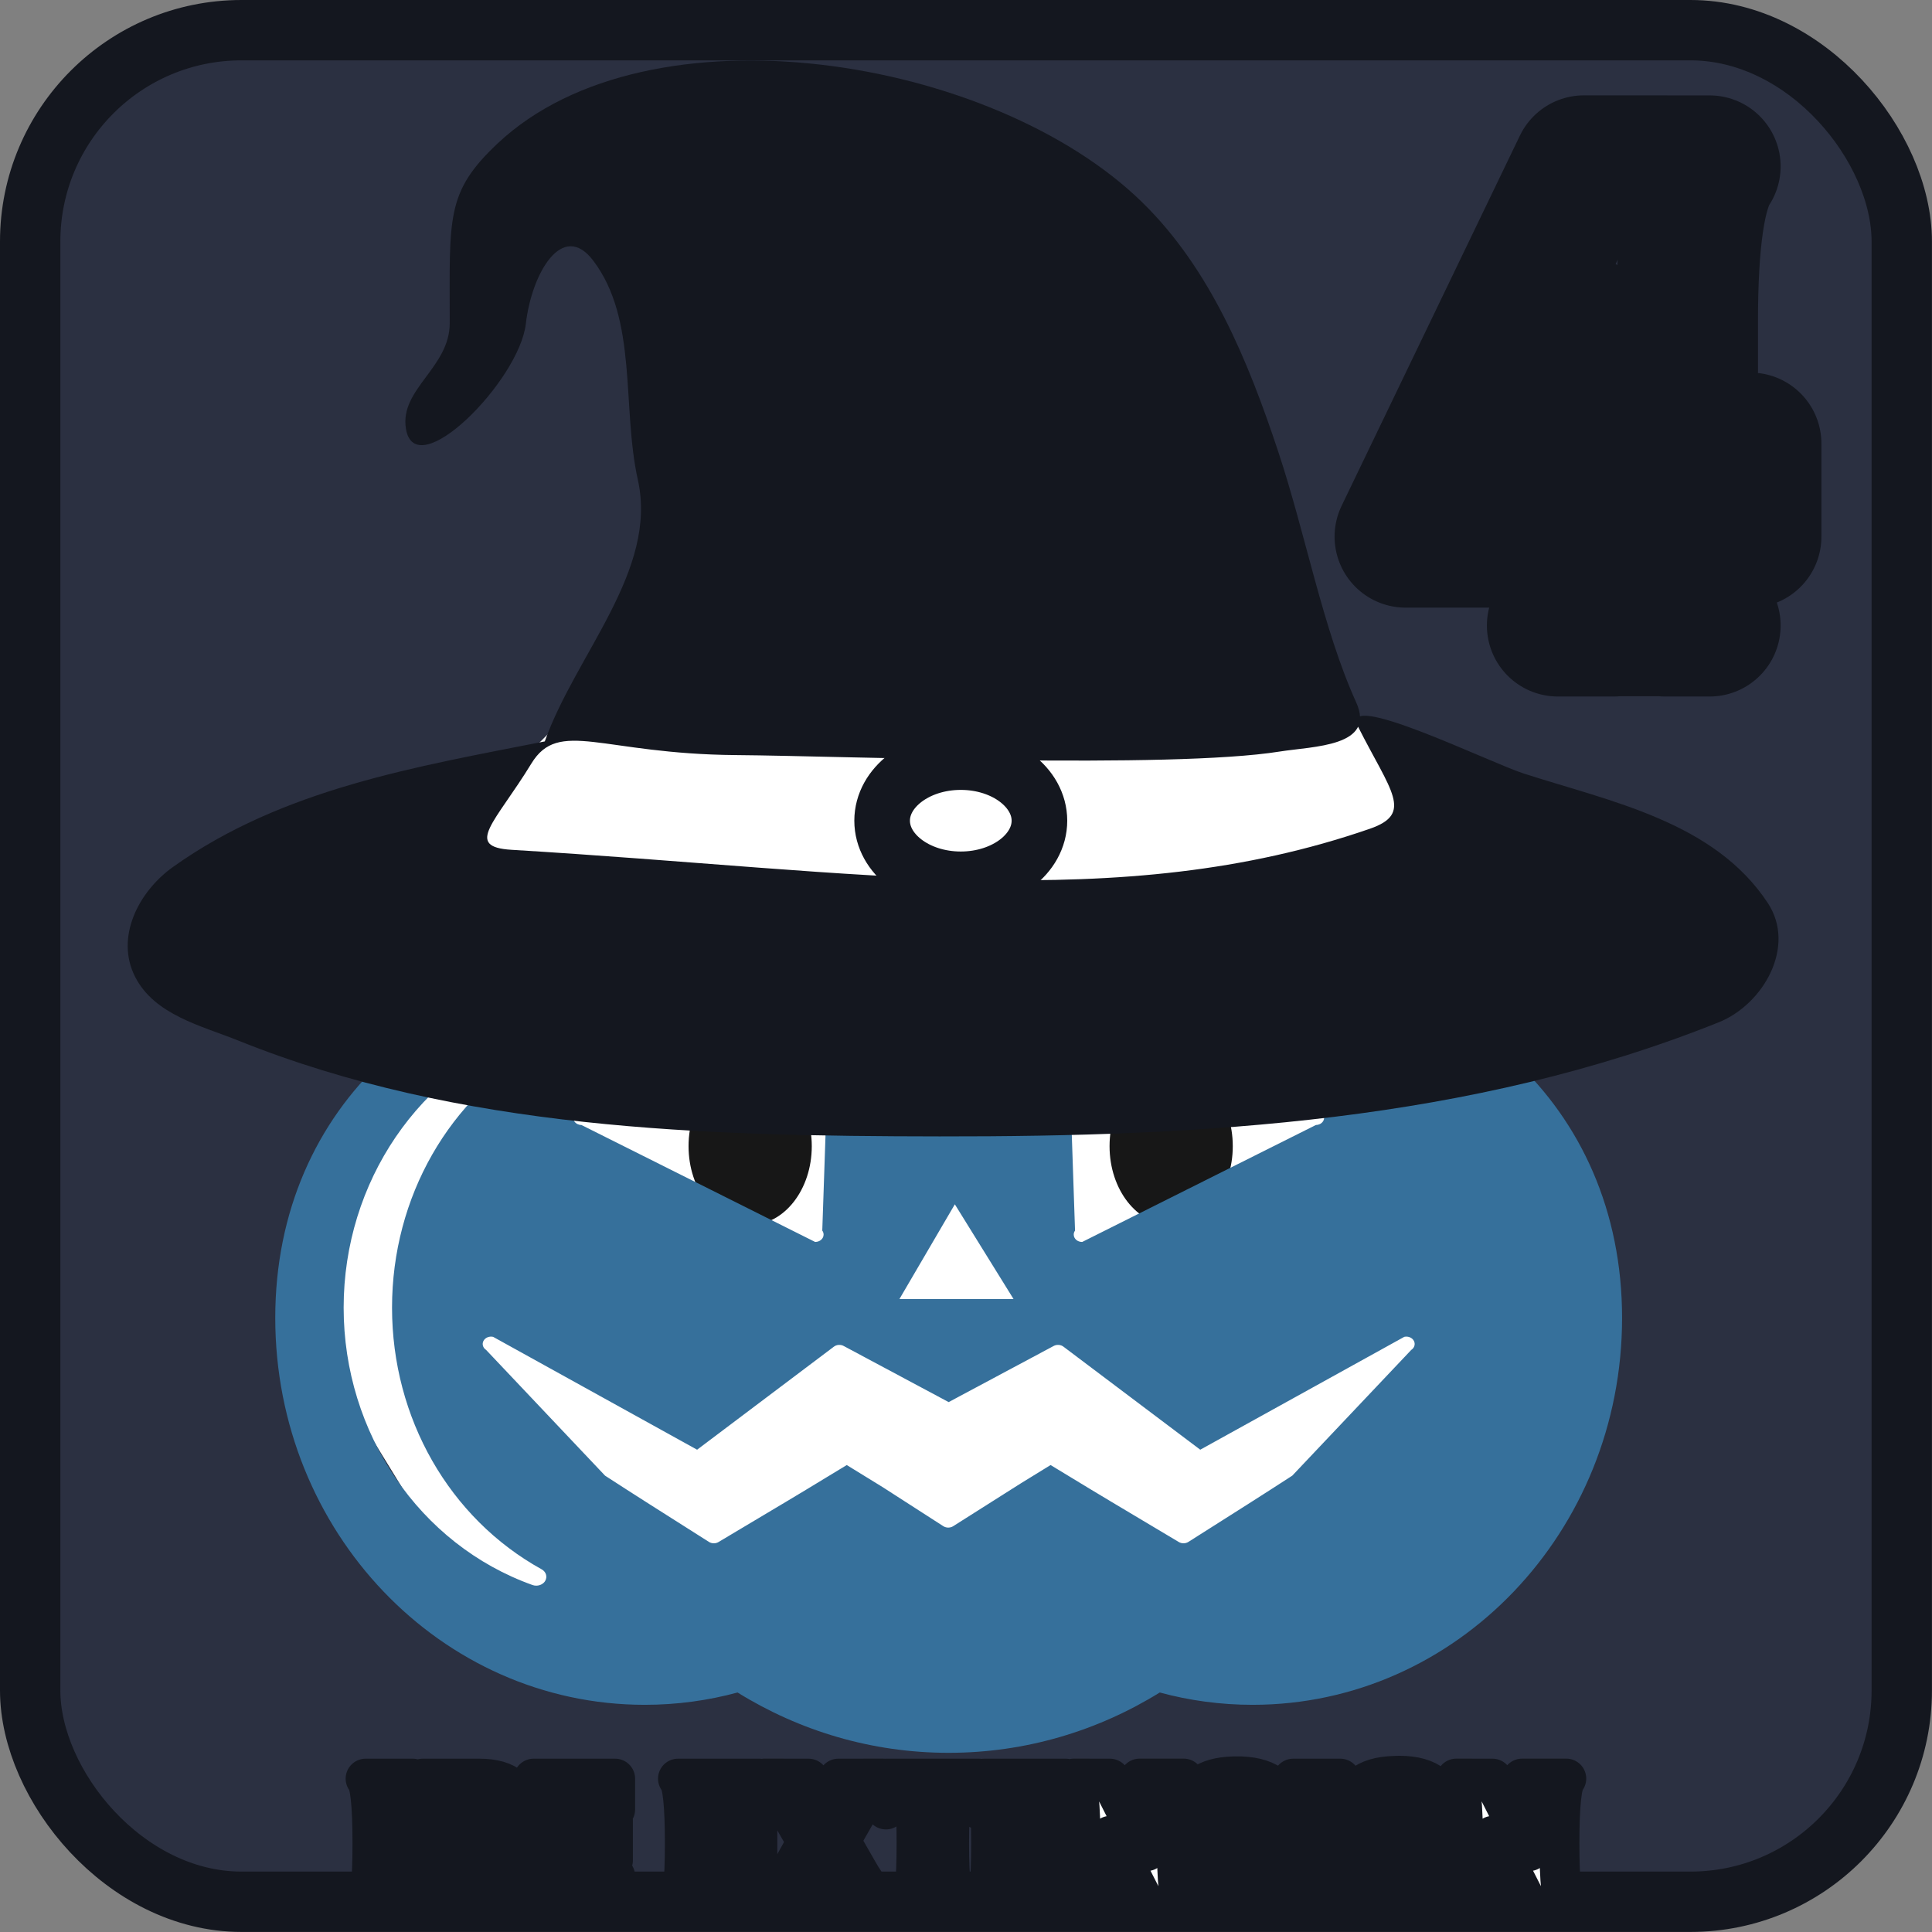 <?xml version="1.0" encoding="UTF-8" standalone="no"?>
<!-- Created with Inkscape (http://www.inkscape.org/) -->

<svg
   width="128"
   height="128"
   viewBox="0 0 33.867 33.867"
   version="1.1"
   id="svg1"
   xml:space="preserve"
   sodipodi:docname="icon.svg"
   inkscape:version="1.4 (86a8ad7, 2024-10-11)"
   xmlns:inkscape="http://www.inkscape.org/namespaces/inkscape"
   xmlns:sodipodi="http://sodipodi.sourceforge.net/DTD/sodipodi-0.dtd"
   xmlns="http://www.w3.org/2000/svg"
   xmlns:svg="http://www.w3.org/2000/svg"><rect x="0" y="0" width="33.867" height="33.867" fill="#808080" stroke="none"/><sodipodi:namedview
     id="namedview1"
     pagecolor="#505050"
     bordercolor="#eeeeee"
     borderopacity="1"
     inkscape:showpageshadow="0"
     inkscape:pageopacity="0"
     inkscape:pagecheckerboard="0"
     inkscape:deskcolor="#505050"
     inkscape:document-units="mm"
     showgrid="false"
     inkscape:zoom="4.1153615"
     inkscape:cx="44.589036"
     inkscape:cy="74.234062"
     inkscape:window-width="1826"
     inkscape:window-height="1046"
     inkscape:window-x="83"
     inkscape:window-y="-11"
     inkscape:window-maximized="1"
     inkscape:current-layer="g2"
     showguides="false" /><defs
     id="defs1"><rect
   x="94.158"
   y="6.186"
   width="28.522"
   height="35.052"
   id="rect14" /><inkscape:path-effect
   effect="simplify"
   id="path-effect1"
   is_visible="true"
   lpeversion="1.3"
   threshold="5"
   steps="38.395"
   smooth_angles="360"
   helper_size="18.454"
   simplify_individual_paths="false"
   simplify_just_coalesce="false" />
	

		
		
	</defs><g
     inkscape:label="Capa 1"
     inkscape:groupmode="layer"
     id="layer1"><g
       id="g2"
       transform="translate(-42.803,-213.559)"><rect
         width="32.808"
         height="32.808"
         x="43.332"
         y="214.088"
         fill="#363d52"
         stroke="#212532"
         stroke-width="1.058"
         rx="3.704"
         id="rect1"
         style="display:inline;fill:#2b3041;fill-opacity:1;stroke:#14171f;stroke-opacity:1" /><g
         fill="#414042"
         transform="matrix(0.018,0,0,0.023,50.427,221.415)"
         id="g6"
         style="display:inline;fill:#303031;fill-opacity:1"
         sodipodi:insensitive="true"><path
           style="display:inline;fill:#ffffff;fill-opacity:1;stroke-width:1;stroke-linecap:round;stroke-linejoin:round;paint-order:stroke markers fill"
           d="m 46.505,234.433 3.079,-9.563 3.48,-3.612 13.514,-0.086 0.362,0.282 1.891,3.474 0.919,15.473 -18.883,1.413 z"
           id="path12"
           transform="matrix(49.556,0,0,37.421,-2445.56,-8119.779)"
           sodipodi:nodetypes="ccccccccc" /><circle
           cx="307"
           cy="532"
           r="60"
           id="circle5"
           style="display:inline;fill:#171717;fill-opacity:1" /><circle
           cx="717"
           cy="532"
           r="60"
           id="circle6"
           style="display:inline;fill:#171717;fill-opacity:1" /><path
           d="M 153.181,94.729 H 65.253 c -29.519,0 -53.451,21.316 -53.451,53.352 0,32.035 23.931,58.005 53.451,58.005 4.637,0 9.135,-0.641 13.426,-1.847 8.949,5.743 19.387,9.043 30.538,9.043 11.149,0 21.588,-3.3 30.538,-9.043 4.291,1.204 8.789,1.847 13.428,1.847 29.519,0 53.451,-25.969 53.451,-58.005 0,-32.036 -23.933,-53.352 -53.452,-53.352 z m -25.682,40.267 -0.667,-20.394 c 0.206,-0.383 0.635,-0.622 1.103,-0.614 0.466,0.009 0.886,0.261 1.078,0.65 l 34.412,2.97 c 0.167,0.34 0.137,0.735 -0.082,1.049 -0.22,0.315 -0.598,0.507 -1.007,0.511 l -33.8,17.53 h -0.011 -0.009 c -0.666,0 -1.206,-0.494 -1.206,-1.104 -0.003,-0.221 0.068,-0.426 0.19,-0.598 z m -72.488,-17.389 34.411,-2.972 c 0.192,-0.389 0.612,-0.642 1.078,-0.65 0.468,-0.007 0.896,0.231 1.103,0.614 l -0.669,20.394 c 0.121,0.172 0.191,0.377 0.191,0.598 0,0.609 -0.541,1.104 -1.208,1.104 h -0.007 -0.011 L 56.099,119.167 c -0.408,-0.003 -0.786,-0.196 -1.006,-0.511 -0.22,-0.314 -0.251,-0.708 -0.082,-1.049 z m -4.153,69.893 c -0.246,0.44 -0.757,0.723 -1.304,0.723 -0.185,0 -0.365,-0.032 -0.535,-0.095 -16.344,-6.051 -27.324,-22.763 -27.324,-41.585 0,-18.823 10.98,-35.534 27.322,-41.585 0.175,-0.064 0.358,-0.098 0.544,-0.098 0.55,0 1.047,0.278 1.295,0.726 0.344,0.619 0.12,1.363 -0.524,1.731 -13.346,7.644 -21.637,22.675 -21.637,39.226 0,16.551 8.29,31.581 21.637,39.226 0.643,0.369 0.868,1.113 0.524,1.731 z m 125.277,-34.616 -17.209,18.847 c -2.091,1.4 -4.25,2.848 -6.393,4.255 l -8.637,5.678 c -0.411,0.271 -0.962,0.278 -1.38,0.019 l -9.746,-6.023 c -2.042,-1.262 -4.105,-2.56 -6.099,-3.816 -0.894,-0.562 -1.787,-1.125 -2.683,-1.686 l -0.026,-0.017 -4.303,2.743 -9.824,6.447 c -0.185,0.115 -0.396,0.174 -0.609,0.185 -0.003,0.002 -0.005,0.003 -0.007,0.005 -0.003,-7.9e-4 -0.005,-0.002 -0.006,-0.004 -0.265,0.011 -0.532,-0.056 -0.757,-0.203 l -8.784,-5.859 -5.195,-3.312 -0.027,0.017 c -0.895,0.562 -1.788,1.124 -2.683,1.686 -1.994,1.257 -4.057,2.554 -6.1,3.816 l -9.745,6.023 c -0.419,0.259 -0.97,0.251 -1.38,-0.019 l -8.638,-5.678 c -2.142,-1.407 -4.303,-2.855 -6.392,-4.255 L 42.305,152.884 c -0.466,-0.312 -0.626,-0.884 -0.38,-1.361 0.246,-0.478 0.828,-0.731 1.389,-0.602 l 29.512,16.921 19.79,-15.449 c 0.397,-0.31 0.965,-0.351 1.41,-0.104 l 15.192,8.416 15.193,-8.417 c 0.446,-0.246 1.014,-0.205 1.41,0.104 l 19.791,15.449 29.517,-16.921 c 0.559,-0.129 1.142,0.123 1.387,0.602 0.245,0.478 0.085,1.049 -0.381,1.362 z"
           id="path2"
           style="display:inline;fill:#36709b;fill-opacity:1;stroke-width:0.821"
           sodipodi:nodetypes="sssscscsssccsccccccscccssccssccccccscscsscscccccccccscccccccccscccccccccccccccccsccssc"
           transform="matrix(6.732,0,0,5.084,-234.94,-89.977)" /></g><g
         id="g1-2"
         transform="matrix(0.508,0,0,0.535,-74.369,94.241)"
         style="display:inline;fill:#36709b;fill-opacity:1">
	<path
   class="st0"
   d="m 249.452,247.317 c 1.071,-2.857 3.909,-5.6 3.212,-8.57 -0.56,-2.386 0.008,-5.254 -1.545,-7.189 -1.054,-1.314 -2.117,0.408 -2.321,2.077 -0.229,1.874 -3.827,5.315 -4.139,3.426 -0.213,-1.291 1.513,-1.993 1.513,-3.448 0,-3.465 -0.144,-4.282 1.649,-5.885 5.226,-4.674 17.097,-2.864 22.256,1.933 2.341,2.177 3.641,5.173 4.685,8.163 0.952,2.724 1.537,5.799 2.688,8.211 0.695,1.457 -1.479,1.438 -2.638,1.614 -3.78,0.573 -14.936,0.145 -18.764,0.116 -4.642,-0.035 -6.108,-1.203 -7.06,0.279 -1.241,1.93 -2.344,2.73 -0.677,2.825 12.155,0.695 20.954,2.154 29.612,-0.69 1.52,-0.499 0.718,-1.229 -0.407,-3.344 -0.67,-1.259 4.523,1.167 5.707,1.531 3.005,0.922 6.582,1.575 8.434,4.249 0.984,1.42 -0.152,3.317 -1.695,3.905 -8.553,3.26 -17.831,3.75 -26.887,3.739 -8.142,-0.009 -16.54,-0.216 -24.196,-3.139 -1.278,-0.488 -2.897,-0.84 -3.566,-2.095 -0.689,-1.293 0.122,-2.789 1.308,-3.593 3.79,-2.569 8.426,-3.29 12.83,-4.115 z"
   id="path1-4"
   style="display:inline;fill:#14171f;fill-opacity:1;stroke-width:0.097"
   sodipodi:nodetypes="cscsssssssssssssssscssscc"
   sodipodi:insensitive="true" />
<ellipse
   style="fill:#ffffff;fill-opacity:1;stroke:#14171f;stroke-width:1.919;stroke-linecap:round;stroke-linejoin:round;stroke-opacity:1;paint-order:stroke markers fill;stroke-dasharray:none"
   id="path4"
   cx="263.807"
   cy="249.915"
   rx="2.714"
   ry="1.969" /><path
   style="fill:#ffffff;stroke:none;stroke-width:3.838;stroke-linecap:round;stroke-linejoin:round;paint-order:stroke markers fill"
   d="m 261.69,265.588 1.912,-3.104 2.026,3.104 z"
   id="path3"
   sodipodi:nodetypes="cccc" /></g><path
         id="text13"
         style="font-size:2.822px;font-family:'Witch Magic';-inkscape-font-specification:'Witch Magic';fill:#ffffff;stroke:#14171f;stroke-width:0.7;stroke-linecap:round;stroke-linejoin:round;paint-order:stroke markers fill"
         d="M 67.339 244.687 L 67.245 244.69 C 66.737 244.705 66.483 244.918 66.483 245.328 L 66.483 246.349 C 66.483 246.792 66.737 247.024 67.246 247.046 L 67.339 247.046 C 67.859 247.034 68.118 246.805 68.118 246.36 L 68.118 245.339 C 68.118 244.908 67.859 244.691 67.339 244.687 z M 64.43 244.698 C 63.929 244.712 63.678 244.909 63.678 245.291 C 63.712 245.488 63.807 245.649 63.963 245.772 C 64.072 245.845 64.183 245.924 64.296 246.008 C 64.409 246.093 64.53 246.184 64.66 246.28 C 64.734 246.337 64.776 246.399 64.786 246.467 C 64.786 246.565 64.709 246.62 64.555 246.634 L 64.434 246.632 C 64.296 246.616 64.227 246.595 64.226 246.571 L 64.226 246.531 C 64.226 246.479 64.274 246.367 64.372 246.193 L 63.633 246.31 C 63.633 246.78 63.899 247.026 64.432 247.046 L 64.556 247.046 C 65.075 247.034 65.334 246.84 65.334 246.465 C 65.334 246.26 65.23 246.083 65.022 245.934 C 65.02 245.934 65.008 245.926 64.984 245.908 C 64.96 245.891 64.926 245.867 64.883 245.838 C 64.841 245.807 64.793 245.773 64.741 245.735 C 64.688 245.698 64.635 245.661 64.581 245.624 C 64.527 245.587 64.475 245.553 64.426 245.519 C 64.377 245.486 64.336 245.46 64.303 245.439 C 64.256 245.406 64.232 245.36 64.232 245.301 C 64.232 245.238 64.246 245.192 64.274 245.162 C 64.301 245.132 64.354 245.113 64.431 245.105 L 64.555 245.105 C 64.659 245.125 64.711 245.154 64.711 245.194 C 64.711 245.233 64.672 245.327 64.594 245.474 L 65.317 245.372 C 65.317 244.943 65.063 244.718 64.556 244.698 L 64.43 244.698 z M 56.203 244.737 C 56.381 244.92 56.539 245.133 56.677 245.373 C 56.815 245.614 56.905 245.772 56.948 245.847 C 56.886 245.96 56.788 246.138 56.653 246.379 C 56.519 246.621 56.366 246.828 56.193 247.001 L 56.966 247.001 C 56.962 246.987 56.959 246.971 56.959 246.952 C 56.959 246.835 57.045 246.622 57.216 246.313 C 57.437 246.624 57.547 246.837 57.547 246.954 C 57.547 246.972 57.545 246.988 57.539 247.001 L 58.332 247.001 C 58.151 246.829 57.991 246.623 57.852 246.382 C 57.714 246.14 57.608 245.955 57.534 245.826 C 57.569 245.765 57.655 245.614 57.793 245.373 C 57.931 245.133 58.091 244.92 58.275 244.737 L 57.498 244.738 C 57.502 244.756 57.505 244.775 57.505 244.797 C 57.505 244.923 57.427 245.115 57.272 245.373 C 57.075 245.083 56.977 244.876 56.977 244.753 L 56.977 244.738 L 56.203 244.737 z M 61.625 244.737 C 61.704 244.819 61.744 245.197 61.744 245.871 C 61.744 246.544 61.704 246.921 61.624 247.001 L 62.397 247.001 C 62.31 246.913 62.266 246.726 62.266 246.44 L 62.266 245.74 L 62.909 247.001 L 63.554 247.001 C 63.474 246.92 63.433 246.543 63.433 245.871 C 63.433 245.198 63.473 244.82 63.553 244.737 L 62.779 244.737 C 62.862 244.824 62.904 245.014 62.904 245.307 L 62.904 246.008 L 62.26 244.738 L 61.625 244.737 z M 68.331 244.737 C 68.41 244.819 68.449 245.197 68.449 245.871 C 68.449 246.544 68.409 246.921 68.329 247.001 L 69.102 247.001 C 69.015 246.913 68.972 246.726 68.972 246.44 L 68.972 245.74 L 69.615 247.001 L 70.26 247.001 C 70.179 246.92 70.139 246.543 70.139 245.871 C 70.139 245.198 70.179 244.82 70.259 244.737 L 69.484 244.737 C 69.568 244.824 69.61 245.014 69.61 245.307 L 69.61 246.008 L 68.966 244.738 L 68.331 244.737 z M 49.212 244.738 C 49.292 244.82 49.332 245.197 49.332 245.871 C 49.332 246.544 49.292 246.921 49.212 247.001 L 50.039 247.001 C 49.947 246.909 49.901 246.532 49.901 245.871 C 49.901 245.209 49.947 244.832 50.039 244.738 L 49.212 244.738 z M 50.213 244.738 C 50.292 244.82 50.332 245.197 50.332 245.871 C 50.332 246.544 50.292 246.921 50.213 247.001 L 51.203 247.001 C 51.698 247.001 51.946 246.783 51.946 246.349 L 51.946 245.382 C 51.946 244.952 51.7 244.738 51.209 244.738 L 50.213 244.738 z M 52.157 244.738 C 52.237 244.82 52.276 245.197 52.276 245.871 C 52.276 246.544 52.237 246.921 52.157 247.001 L 53.586 247.001 L 53.586 246.444 C 53.491 246.539 53.352 246.586 53.167 246.586 L 52.835 246.586 L 52.835 246.024 L 53.197 246.024 C 53.341 246.024 53.457 246.073 53.547 246.171 L 53.547 245.475 C 53.456 245.574 53.339 245.624 53.196 245.624 L 52.835 245.624 L 52.835 245.14 L 53.167 245.14 C 53.354 245.14 53.494 245.186 53.586 245.278 L 53.586 244.738 L 52.157 244.738 z M 54.688 244.738 C 54.768 244.82 54.808 245.197 54.808 245.871 C 54.808 246.544 54.768 246.921 54.688 247.001 L 56.117 247.001 L 56.117 246.444 C 56.022 246.539 55.883 246.586 55.699 246.586 L 55.366 246.586 L 55.366 246.024 L 55.728 246.024 C 55.872 246.024 55.989 246.073 56.079 246.171 L 56.079 245.475 C 55.988 245.574 55.871 245.624 55.727 245.624 L 55.366 245.624 L 55.366 245.14 L 55.699 245.14 C 55.886 245.14 56.025 245.186 56.117 245.278 L 56.117 244.738 L 54.688 244.738 z M 58.333 244.738 L 58.333 245.278 C 58.425 245.186 58.596 245.14 58.846 245.14 C 58.862 245.324 58.87 245.568 58.87 245.871 C 58.87 246.544 58.83 246.921 58.751 247.001 L 59.577 247.001 C 59.485 246.909 59.44 246.532 59.44 245.871 C 59.44 245.568 59.45 245.324 59.469 245.14 C 59.706 245.14 59.871 245.186 59.966 245.278 L 59.966 244.738 L 58.333 244.738 z M 60.057 244.738 C 60.137 244.82 60.177 245.197 60.177 245.871 C 60.177 246.544 60.137 246.921 60.057 247.001 L 61.486 247.001 L 61.486 246.444 C 61.392 246.539 61.252 246.586 61.067 246.586 L 60.735 246.586 L 60.735 246.024 L 61.098 246.024 C 61.241 246.024 61.357 246.073 61.448 246.171 L 61.448 245.475 C 61.357 245.574 61.239 245.624 61.096 245.624 L 60.735 245.624 L 60.735 245.14 L 61.067 245.14 C 61.255 245.14 61.394 245.186 61.486 245.278 L 61.486 244.738 L 60.057 244.738 z M 65.472 244.738 C 65.551 244.82 65.591 245.197 65.591 245.871 C 65.591 246.544 65.551 246.921 65.472 247.001 L 66.298 247.001 C 66.207 246.909 66.16 246.532 66.16 245.871 C 66.16 245.209 66.207 244.832 66.298 244.738 L 65.472 244.738 z M 67.248 245.081 L 67.337 245.081 C 67.473 245.094 67.541 245.169 67.541 245.305 L 67.541 246.432 C 67.541 246.569 67.473 246.645 67.337 246.657 L 67.248 246.657 C 67.115 246.643 67.049 246.568 67.049 246.432 L 67.049 245.305 C 67.049 245.171 67.115 245.097 67.248 245.081 z M 50.885 245.146 L 51.12 245.146 C 51.211 245.146 51.276 245.162 51.316 245.195 C 51.357 245.228 51.377 245.283 51.377 245.361 L 51.377 246.408 C 51.377 246.474 51.358 246.521 51.319 246.55 C 51.281 246.578 51.217 246.593 51.127 246.593 L 50.885 246.593 L 50.885 245.146 z " /><path
         id="text15"
         style="font-size:10.667px;font-family:'Witch Magic';-inkscape-font-specification:'Witch Magic';white-space:pre;fill:#2b3041;stroke:#14171f;stroke-width:2.489;stroke-linecap:round;stroke-linejoin:round;paint-order:stroke markers fill"
         d="m 70.568,216.475 -3.126,6.491 h 3.057 v 0.588 c 0,0.258 -0.129,0.581 -0.387,0.97 h 0.98 v -0.005 h 0.896 v 0.005 h 0.784 c -0.265,-0.395 -0.397,-0.722 -0.397,-0.98 v -0.578 h 1.112 v -1.631 c -0.336,0.206 -0.571,0.309 -0.705,0.309 h -0.407 v -2.454 c 0,-1.414 0.133,-2.319 0.397,-2.714 z m -0.068,2.788 v 2.381 l -0.892,-0.019 z" /></g></g><style
     type="text/css"
     id="style1">
	.st0{fill:#000000;}
</style></svg>
